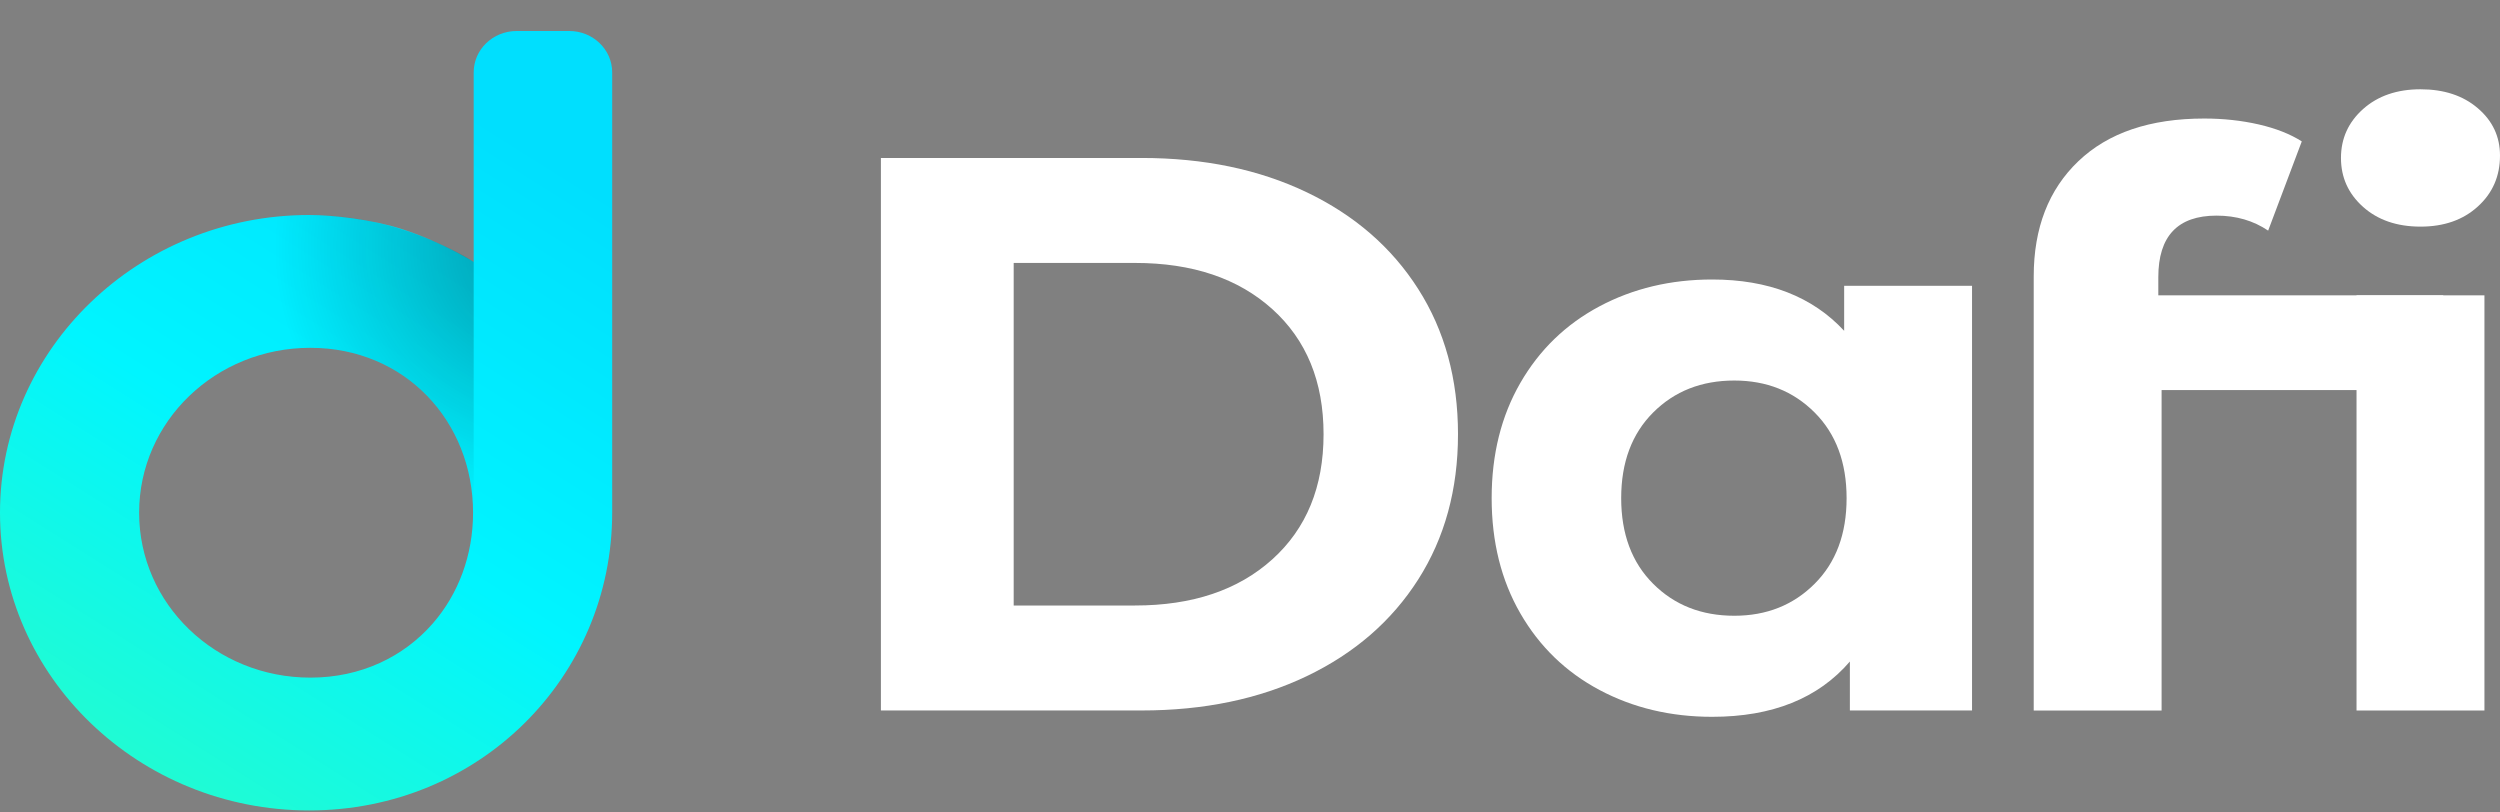 <svg width="80" height="26" viewBox="0 0 80 26" fill="none" xmlns="http://www.w3.org/2000/svg">
<rect x="0" y="0" width="80" height="26" fill="#808080" stroke="none"/>
<path fill-rule="evenodd" clip-rule="evenodd" d="M16.532 0.992C15.773 0.992 15.158 1.585 15.158 2.315V16.407V8.384C15.158 8.384 14.172 7.753 12.86 7.331C11.881 7.016 10.649 6.88 9.894 6.88C4.441 6.88 0 11.157 0 16.407C0 21.658 4.441 25.934 9.894 25.934C15.347 25.934 19.59 21.658 19.59 16.407V2.315C19.59 1.585 18.975 0.992 18.216 0.992H16.532ZM9.932 11.13C12.967 11.13 15.138 13.485 15.138 16.407C15.138 17.771 14.665 19.012 13.852 19.947C12.923 21.015 11.551 21.684 9.932 21.684C6.898 21.684 4.452 19.329 4.452 16.407C4.452 13.485 6.898 11.13 9.932 11.13Z" fill="url(#paint0_linear)"/>
<path fill-rule="evenodd" clip-rule="evenodd" d="M9.894 6.88C4.441 6.88 0 11.157 0 16.407C0 21.657 4.441 25.934 9.894 25.934C15.347 25.934 19.59 21.657 19.59 16.407H15.158V8.384C15.01 8.291 14.939 8.239 14.706 8.116C13.28 7.36 11.66 6.88 9.894 6.88ZM9.932 11.13C12.967 11.13 15.138 13.485 15.138 16.407C15.138 17.771 14.665 19.012 13.852 19.946C12.923 21.015 11.551 21.684 9.932 21.684C6.898 21.684 4.452 19.329 4.452 16.407C4.452 13.485 6.898 11.13 9.932 11.13Z" fill="url(#paint1_radial)"/>
<path fill-rule="evenodd" clip-rule="evenodd" d="M28.189 5.055H36.531C38.524 5.055 40.286 5.421 41.816 6.153C43.346 6.886 44.535 7.917 45.383 9.248C46.231 10.578 46.656 12.127 46.656 13.895C46.656 15.663 46.231 17.212 45.383 18.543C44.535 19.873 43.346 20.904 41.816 21.637C40.286 22.369 38.524 22.735 36.531 22.735H28.189V5.055ZM36.32 19.376C38.157 19.376 39.621 18.884 40.714 17.899C41.807 16.913 42.354 15.579 42.354 13.895C42.354 12.211 41.807 10.877 40.714 9.892C39.621 8.907 38.157 8.414 36.32 8.414H32.438V19.376H36.32Z" fill="white"/>
<path fill-rule="evenodd" clip-rule="evenodd" d="M63.105 9.146V22.735H59.196V21.169C58.182 22.348 56.713 22.938 54.789 22.938C53.461 22.938 52.258 22.651 51.183 22.079C50.107 21.506 49.263 20.689 48.651 19.628C48.039 18.568 47.733 17.338 47.733 15.941C47.733 14.543 48.039 13.314 48.651 12.253C49.263 11.192 50.107 10.376 51.183 9.803C52.258 9.231 53.461 8.944 54.789 8.944C56.591 8.944 57.998 9.492 59.013 10.586V9.146H63.105ZM55.498 19.704C56.529 19.704 57.386 19.363 58.068 18.681C58.75 18 59.091 17.086 59.091 15.941C59.091 14.796 58.75 13.882 58.068 13.2C57.386 12.518 56.529 12.177 55.498 12.177C54.448 12.177 53.583 12.518 52.901 13.2C52.219 13.882 51.878 14.796 51.878 15.941C51.878 17.086 52.219 18 52.901 18.681C53.583 19.363 54.448 19.704 55.498 19.704Z" fill="white"/>
<path fill-rule="evenodd" clip-rule="evenodd" d="M69.066 9.451L78.185 9.451L77.997 12.482L69.171 12.482V22.736H65.079V8.845C65.079 7.295 65.556 6.066 66.509 5.157C67.462 4.248 68.804 3.793 70.535 3.793C71.147 3.793 71.729 3.856 72.28 3.982C72.83 4.109 73.29 4.29 73.657 4.525L72.581 7.38C72.109 7.06 71.558 6.9 70.929 6.9C69.687 6.9 69.066 7.556 69.066 8.87V9.451Z" fill="white"/>
<path fill-rule="evenodd" clip-rule="evenodd" d="M75.409 9.451H79.502V22.736H75.409V9.451Z" fill="white"/>
<path fill-rule="evenodd" clip-rule="evenodd" d="M77.456 7.252C76.704 7.252 76.091 7.042 75.619 6.621C75.147 6.2 74.911 5.678 74.911 5.055C74.911 4.432 75.147 3.91 75.619 3.489C76.091 3.068 76.704 2.857 77.456 2.857C78.207 2.857 78.82 3.059 79.291 3.464C79.764 3.868 80 4.373 80 4.979C80 5.636 79.764 6.179 79.291 6.608C78.82 7.038 78.207 7.252 77.456 7.252Z" fill="white"/>
<defs>
<linearGradient id="paint0_linear" x1="15.728" y1="3.925" x2="2.74" y2="24.564" gradientUnits="userSpaceOnUse">
<stop stop-color="#00DFFE"/>
<stop offset="0.525" stop-color="#00F5FF"/>
<stop offset="1" stop-color="#23FCCF"/>
</linearGradient>
<radialGradient id="paint1_radial" cx="0" cy="0" r="1" gradientUnits="userSpaceOnUse" gradientTransform="translate(17.555 7.928) scale(19.487 18.765)">
<stop stop-color="#060606" stop-opacity="0.476"/>
<stop offset="0.11" stop-color="#030509" stop-opacity="0.254"/>
<stop offset="0.451" stop-color="#00040C" stop-opacity="0"/>
<stop offset="0.659" stop-color="#144A4C" stop-opacity="0"/>
<stop offset="1" stop-color="#2AFDC5" stop-opacity="0"/>
</radialGradient>
</defs>
</svg>

